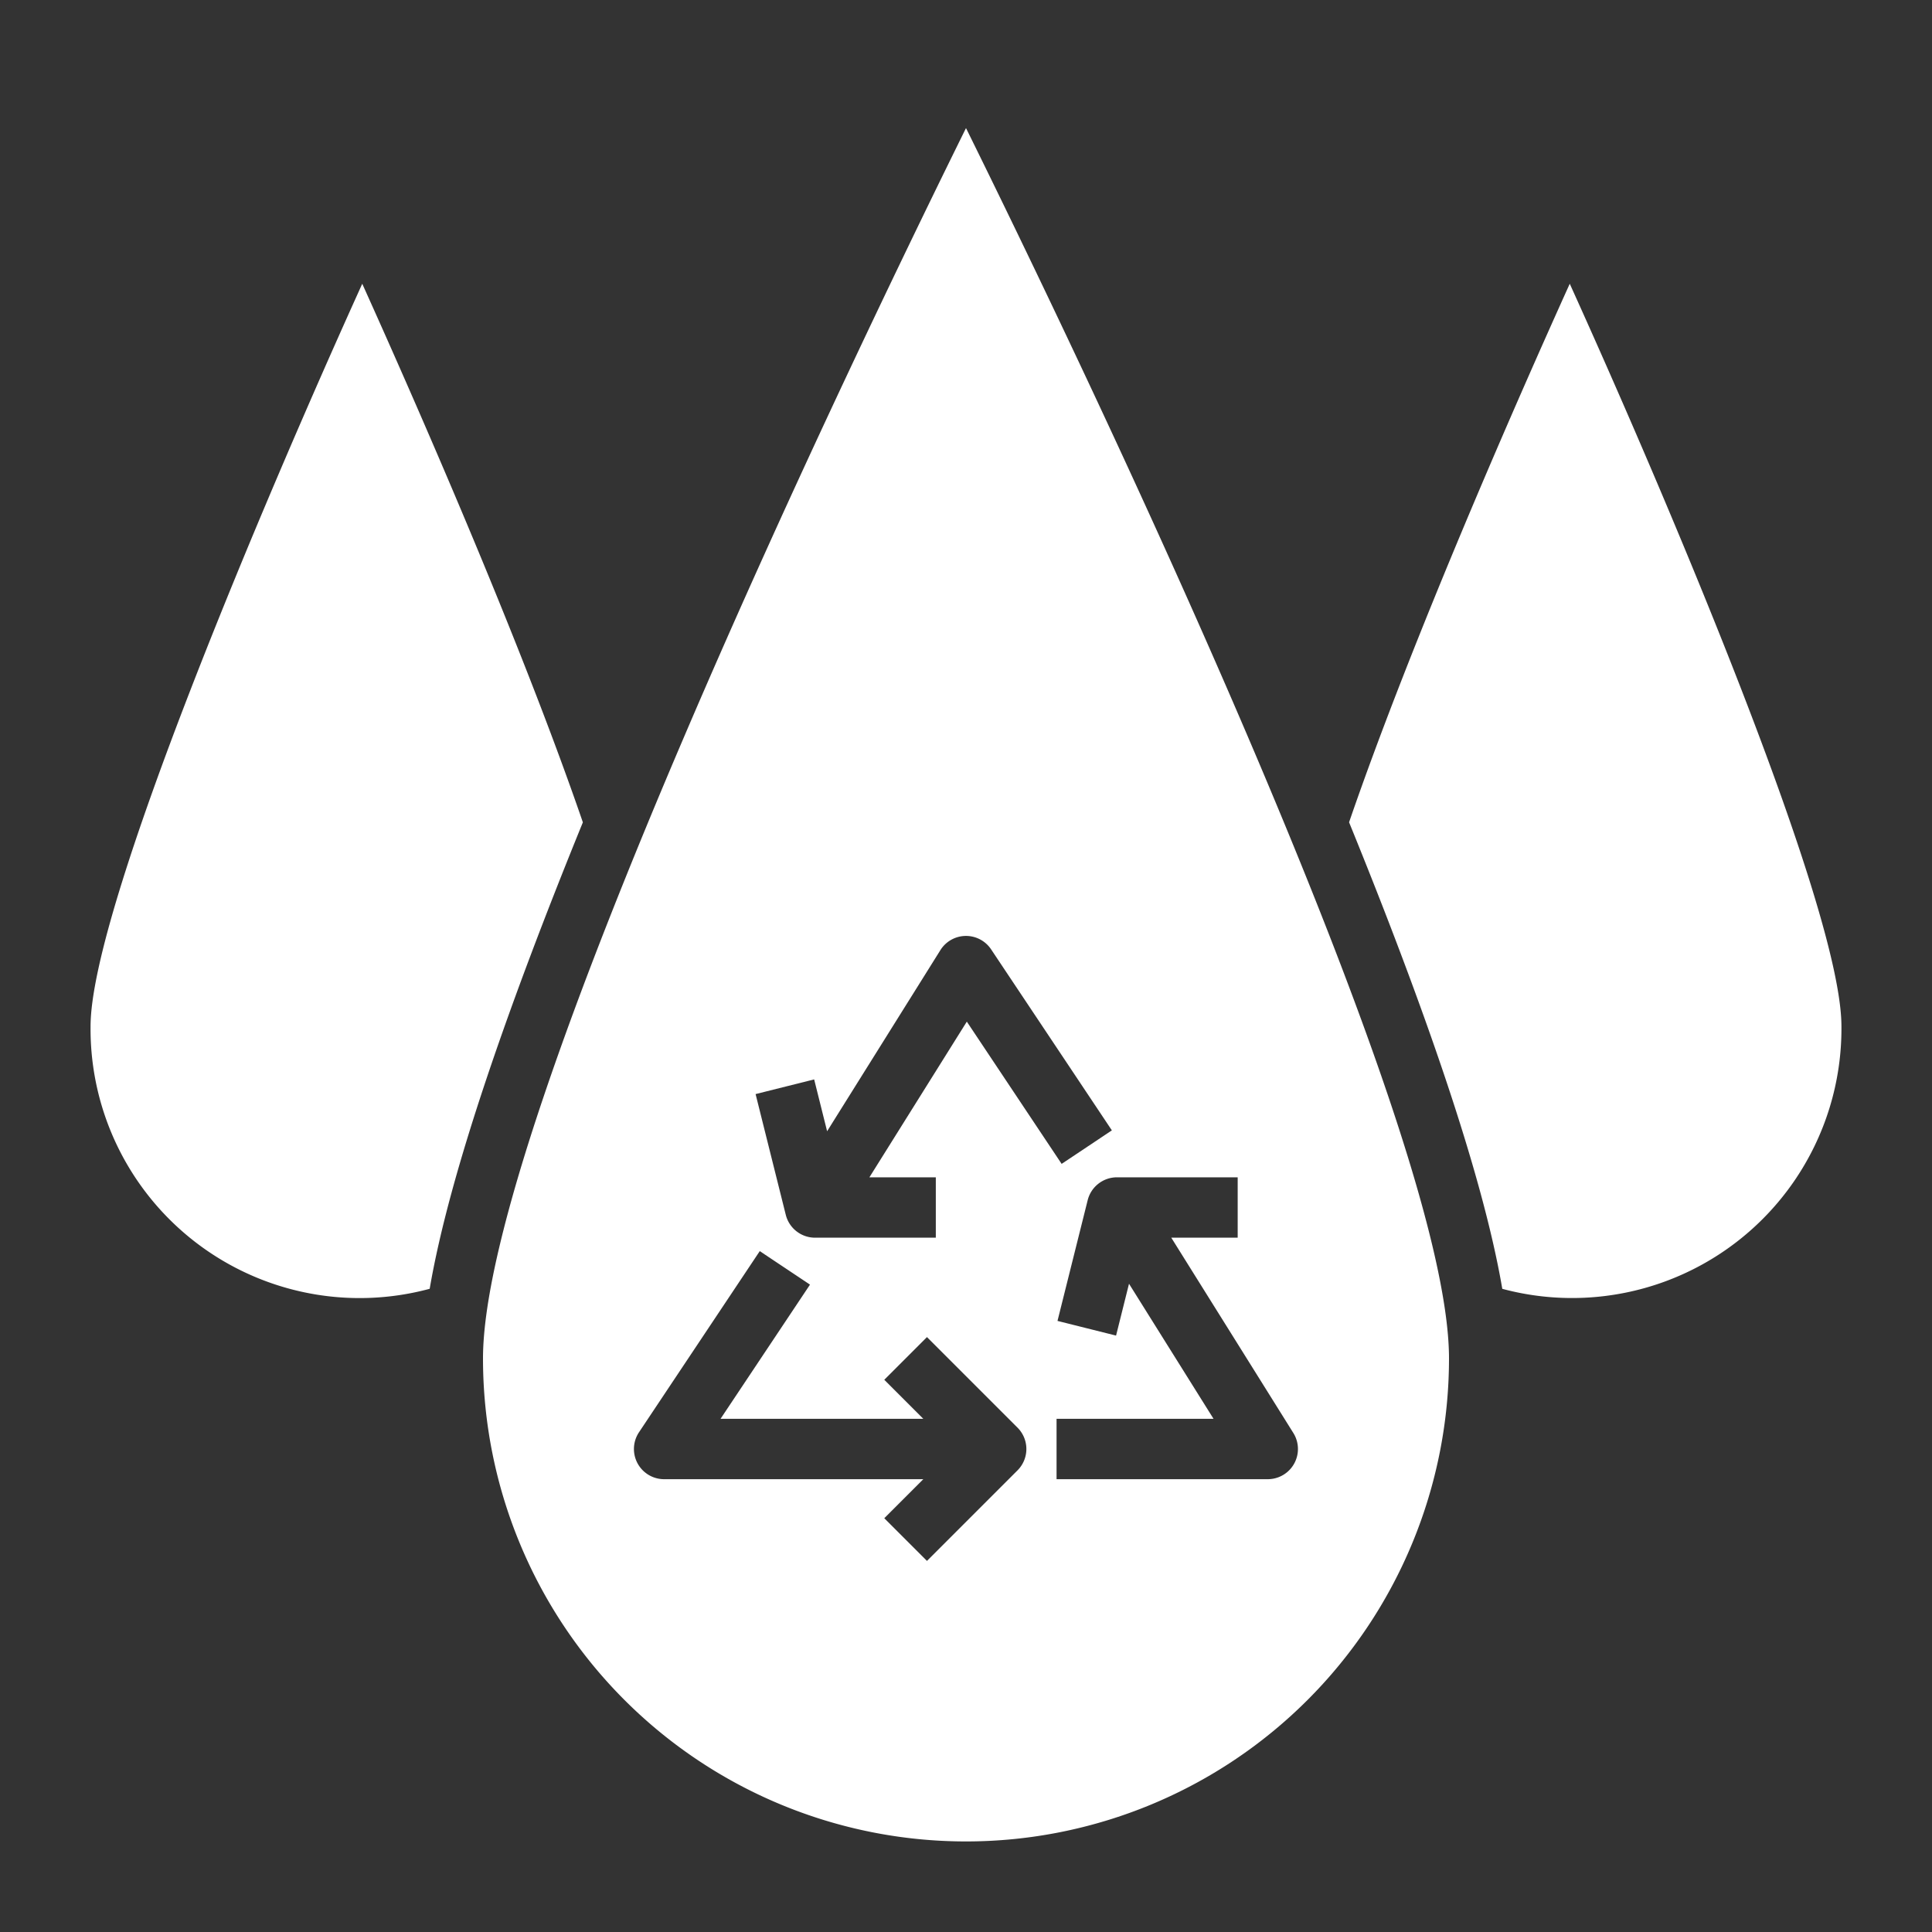 <?xml version="1.0"?>
<svg xmlns="http://www.w3.org/2000/svg" xmlns:xlink="http://www.w3.org/1999/xlink" xmlns:svgjs="http://svgjs.com/svgjs" version="1.1" width="512" height="512" x="0" y="0" viewBox="0 0 64 64" style="enable-background:new 0 0 512 512" xml:space="preserve" class=""><rect x="0" y="0" width="64" height="64" fill="#333333" stroke="none"/><g><g xmlns="http://www.w3.org/2000/svg" id="Layer_11" data-name="Layer 11"><path d="m12 9.4c-3.161 6.973-9 20.671-9 24.6a8.914 8.914 0 0 0 11.234 8.693c.656-3.848 2.659-9.525 5.074-15.452-2.115-6.155-5.654-14.174-7.308-17.841z" fill="#ffffff" data-original="#000000" class=""/><path d="m52 9.4c-1.657 3.665-5.195 11.684-7.31 17.839 2.416 5.929 4.42 11.608 5.075 15.455a8.923 8.923 0 0 0 11.235-8.694c0-3.929-5.839-17.627-9-24.6z" fill="#ffffff" data-original="#000000" class=""/><path d="m16 45a16 16 0 0 0 32 0c0-7.824-12.511-33.695-16-40.757-3.489 7.063-16 32.934-16 40.757zm17.707 3.707-3 3-1.414-1.414 1.293-1.293h-8.586a1 1 0 0 1 -.832-1.555l4-6 1.664 1.11-2.963 4.445h6.717l-1.293-1.293 1.414-1.414 3 3a1 1 0 0 1 0 1.414zm7.293-9.707v2h-2.2l4.044 6.47a1 1 0 0 1 -.844 1.53h-7v-2h5.2l-2.8-4.474-.429 1.717-1.94-.486 1-4a1 1 0 0 1 .969-.757zm-4.168-1.555-1.664 1.11-3.141-4.712-3.227 5.157h2.2v2h-4a1 1 0 0 1 -.97-.757l-1-4 1.94-.486.429 1.717 3.753-6a1 1 0 0 1 1.68-.025z" fill="#ffffff" data-original="#000000" class=""/></g></g></svg>
